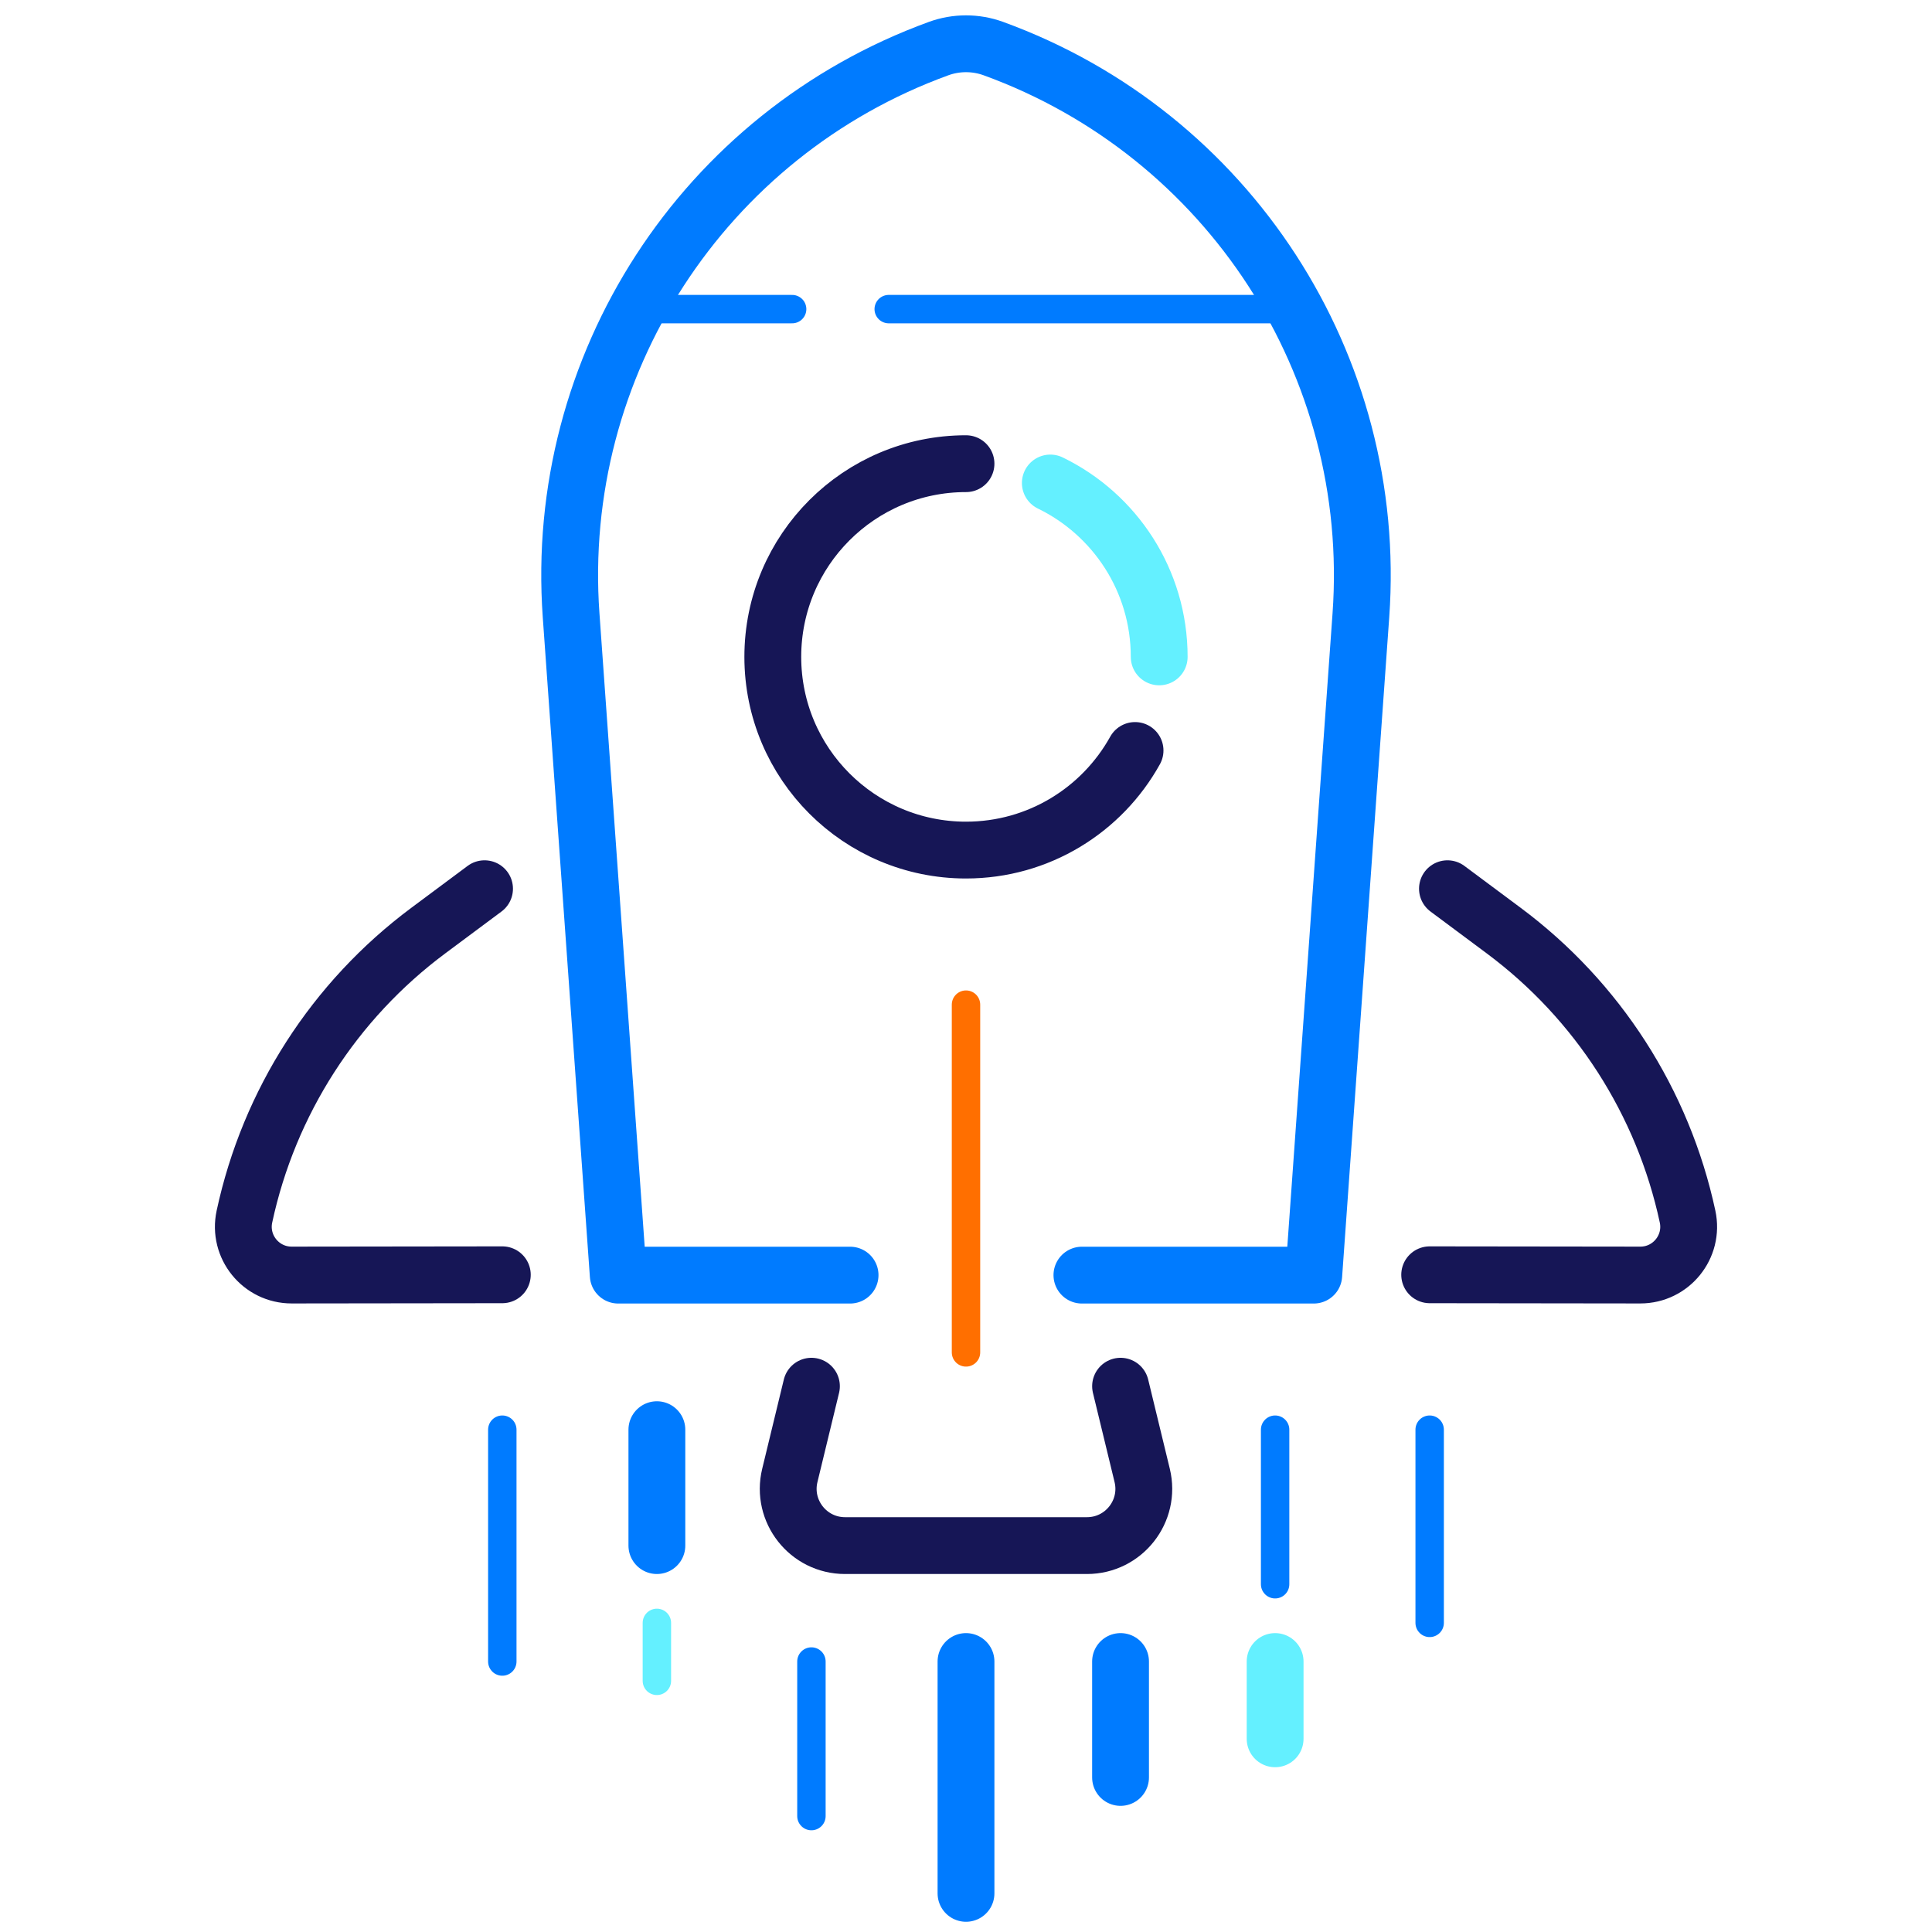 <svg width="136" height="136" viewBox="0 0 136 136" fill="none" xmlns="http://www.w3.org/2000/svg">
<path d="M57.119 116.96V127.84" stroke="#007BFF" stroke-width="2" stroke-linecap="round" stroke-linejoin="round"/>
<path d="M78.879 116.96V125.12" stroke="#007BFF" stroke-width="4" stroke-linecap="round" stroke-linejoin="round"/>
<path d="M68 116.96V133.28" stroke="#007BFF" stroke-width="4" stroke-linecap="round" stroke-linejoin="round"/>
<path d="M35.359 100.64V116.96" stroke="#007BFF" stroke-width="2" stroke-linecap="round" stroke-linejoin="round"/>
<path d="M46.24 100.64V108.8" stroke="#007BFF" stroke-width="4" stroke-linecap="round" stroke-linejoin="round"/>
<path d="M46.24 114.24V118.32" stroke="#64F0FF" stroke-width="2" stroke-linecap="round" stroke-linejoin="round"/>
<path d="M89.76 100.64V111.52" stroke="#007BFF" stroke-width="2" stroke-linecap="round" stroke-linejoin="round"/>
<path d="M89.76 116.96V122.4" stroke="#64F0FF" stroke-width="4" stroke-linecap="round" stroke-linejoin="round"/>
<path d="M100.639 100.64V114.24" stroke="#007BFF" stroke-width="2" stroke-linecap="round" stroke-linejoin="round"/>
<path d="M68 32.64C60.489 32.64 54.4 38.729 54.4 46.24C54.4 53.751 60.489 59.84 68 59.84C73.121 59.84 77.58 57.01 79.9 52.829" stroke="#161656" stroke-width="4" stroke-linecap="round" stroke-linejoin="round"/>
<path d="M81.6 46.24C81.6 40.857 78.473 36.204 73.936 34" stroke="#64F0FF" stroke-width="4" stroke-linecap="round" stroke-linejoin="round"/>
<path d="M62.56 21.76H91.121" stroke="#007BFF" stroke-width="2" stroke-linecap="round" stroke-linejoin="round"/>
<path d="M44.881 21.76H55.761" stroke="#007BFF" stroke-width="2" stroke-linecap="round" stroke-linejoin="round"/>
<path d="M34.109 62.56L30.143 65.513C23.535 70.433 18.937 77.585 17.206 85.64V85.64C16.75 87.759 18.367 89.757 20.535 89.754L35.36 89.736" stroke="#161656" stroke-width="4" stroke-linecap="round" stroke-linejoin="round"/>
<path d="M101.891 62.56L105.857 65.513C112.465 70.433 117.063 77.585 118.794 85.64V85.64C119.25 87.759 117.633 89.757 115.465 89.754L100.64 89.736" stroke="#161656" stroke-width="4" stroke-linecap="round" stroke-linejoin="round"/>
<path d="M68 70.72V95.2" stroke="#FF6F00" stroke-width="2" stroke-linecap="round" stroke-linejoin="round"/>
<path d="M57.12 97.58L55.599 103.858C54.988 106.375 56.895 108.8 59.486 108.8H76.515C79.105 108.8 81.013 106.375 80.402 103.858L78.88 97.58" stroke="#161656" stroke-width="4" stroke-linecap="round" stroke-linejoin="round"/>
<path d="M76.16 89.76H92.48L95.798 43.311C97.054 25.728 86.493 9.445 69.926 3.42V3.42C68.682 2.968 67.318 2.968 66.074 3.42V3.42C49.507 9.445 38.946 25.728 40.202 43.311L43.52 89.76H59.84" stroke="#007BFF" stroke-width="4" stroke-linecap="round" stroke-linejoin="round"/>
</svg>

